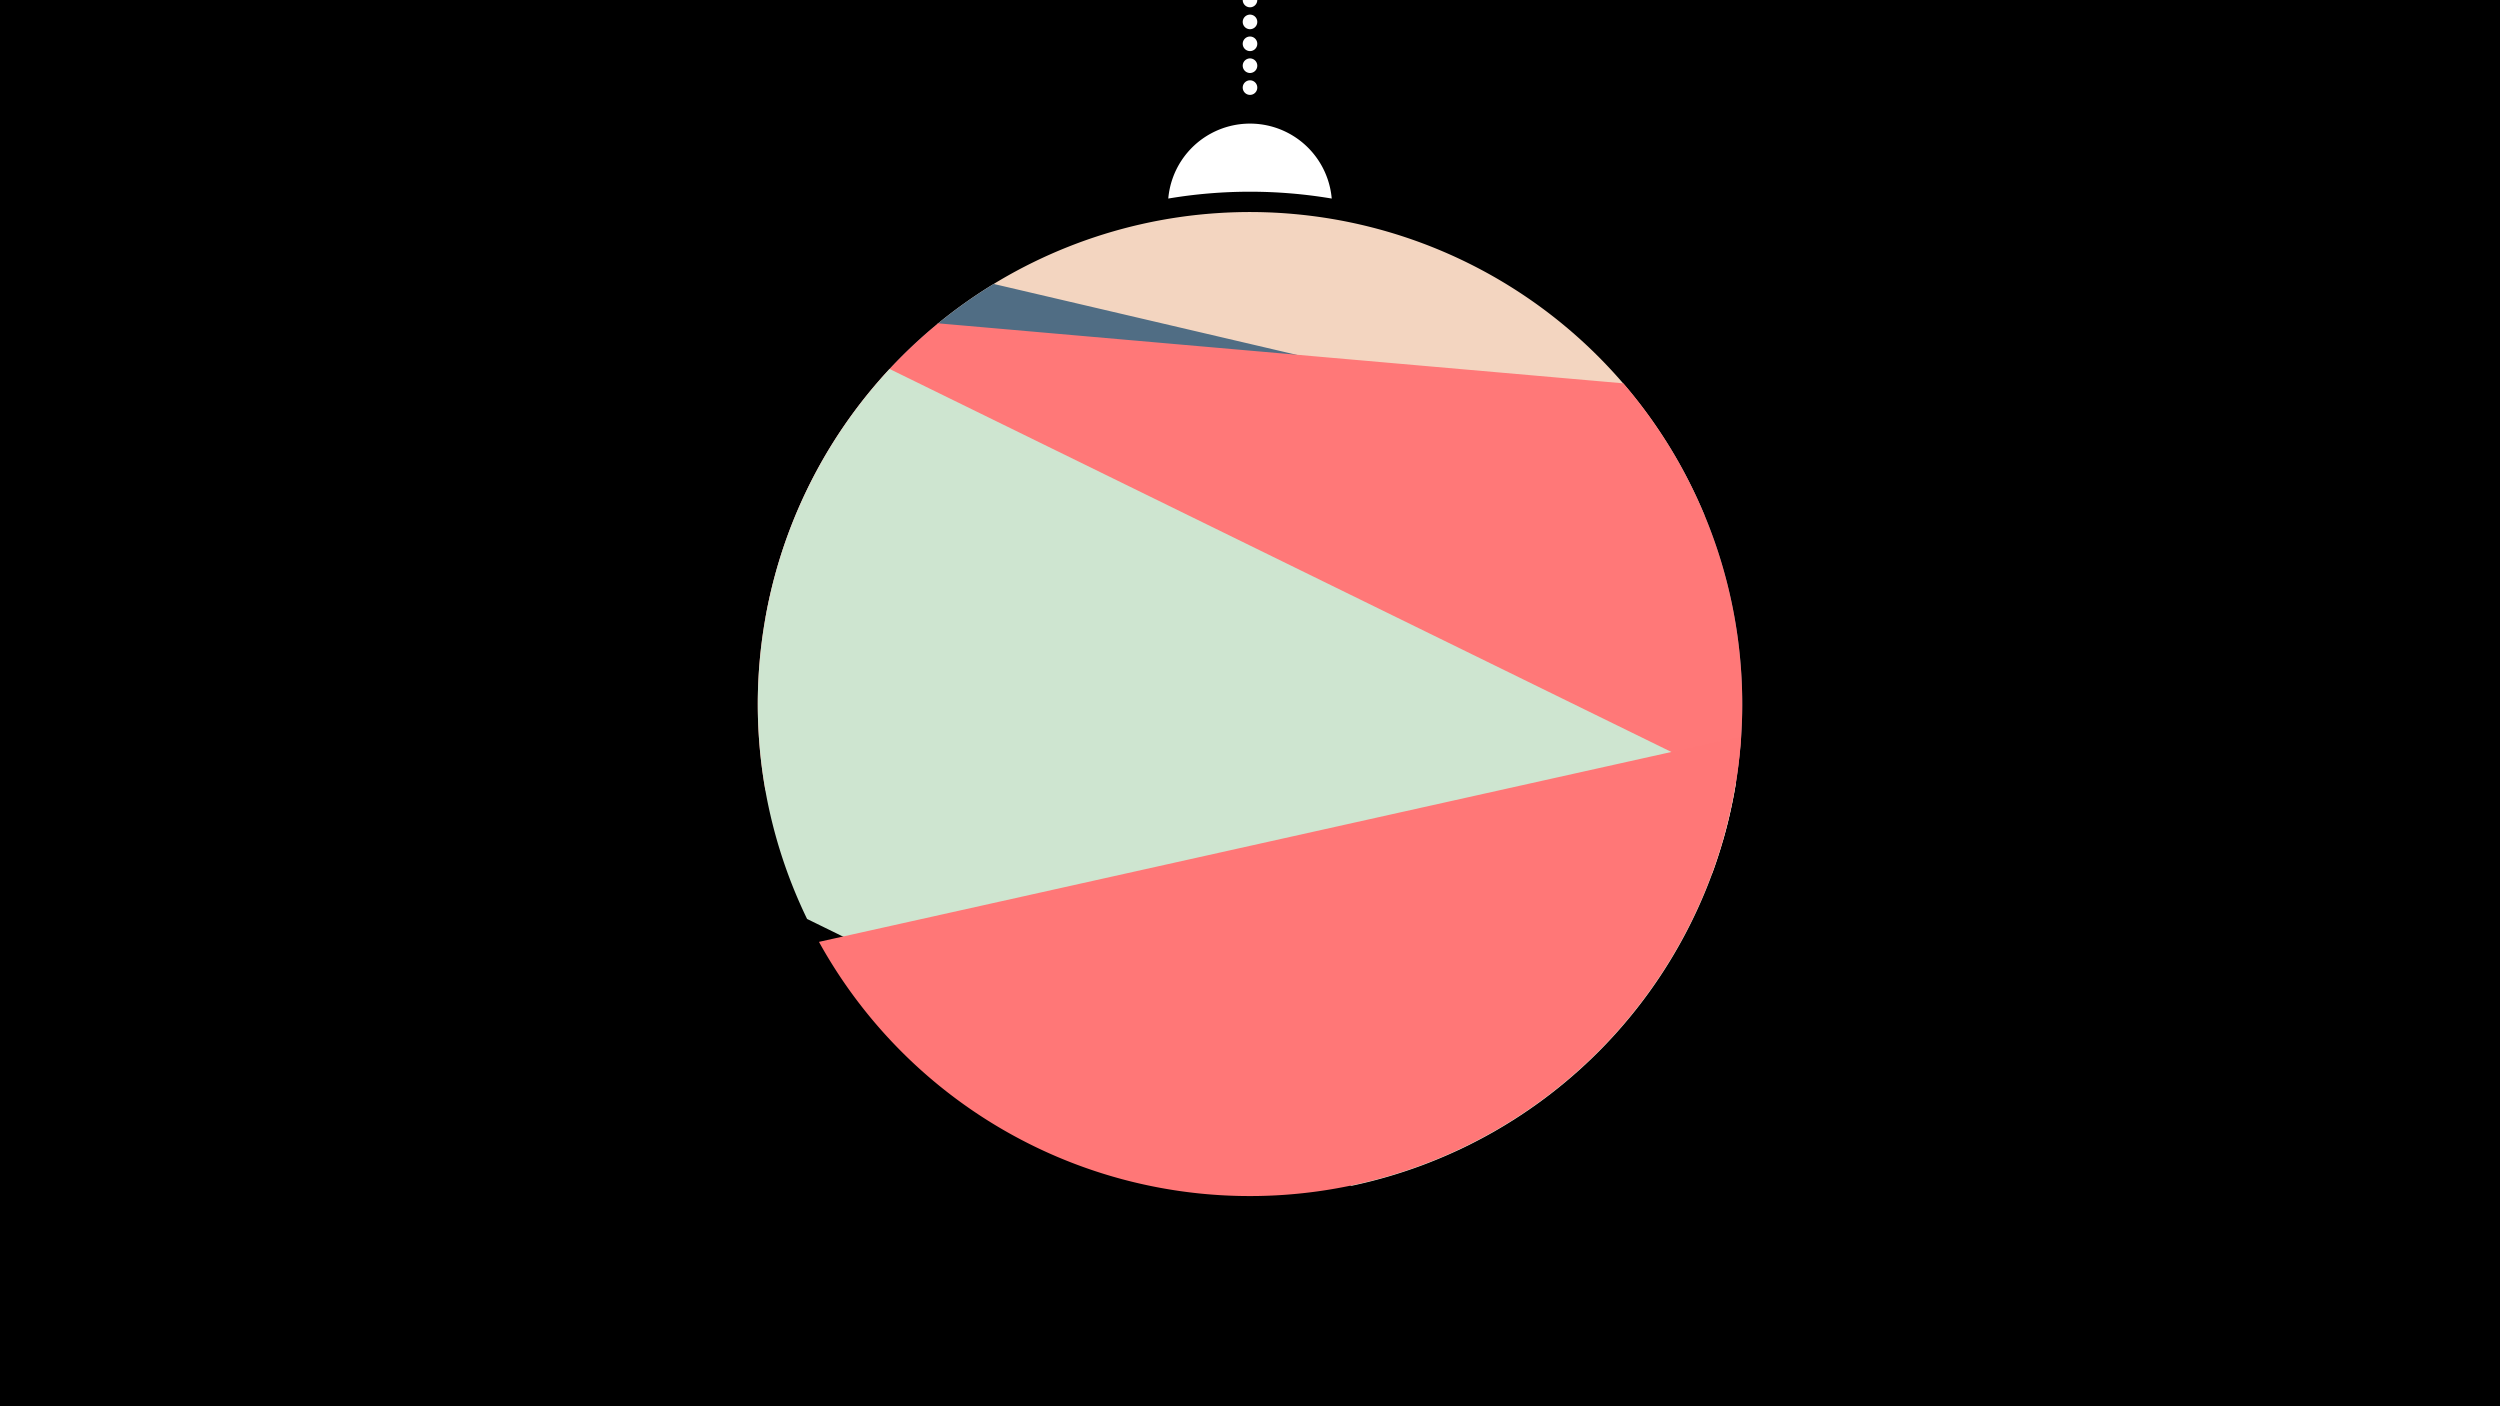 <svg width="1200" height="675" viewBox="-500 -500 1200 675" xmlns="http://www.w3.org/2000/svg"><path d="M-500-500h1200v675h-1200z" fill="#000"/><path d="M139.228,-404.694A 39.375 39.375 0 0 0 60.772 -404.694A 236 236 0 0 1 139.228 -404.694" fill="#fff"/><path d="M100,-500V-447.469" stroke="#fff" stroke-linecap="round" stroke-dasharray="0.01 10.5" stroke-width="7"/><path d="M-50.3-344.3l368.5 91.8a236.3 236.3 0 0 0-368.5-91.8" fill="#F3D5C0" /><path d="M-132.5-203.8l459.5 107.4a236.3 236.3 0 0 0-27.3-191.8l0 0-322.7-75.5a236.3 236.3 0 0 0-109.5 159.9" fill="#506D84" /><path d="M-132.6-120.6l454.5 39.8a236.3 236.3 0 0 0-42.7-235.2l0 0-328.9-28.8a236.3 236.3 0 0 0-82.9 224.2" fill="#FF7878" /><path d="M-112.6-58.9l261.3 128.1a236.3 236.3 0 0 0 184.5-193.1l0 0-406.2-199a236.3 236.3 0 0 0-39.6 264" fill="#CEE5D0" /><path d="M-106.9-47.9l442.6-98.6a236.3 236.3 0 0 1-442.6 98.6" fill="#FF7777" /></svg>